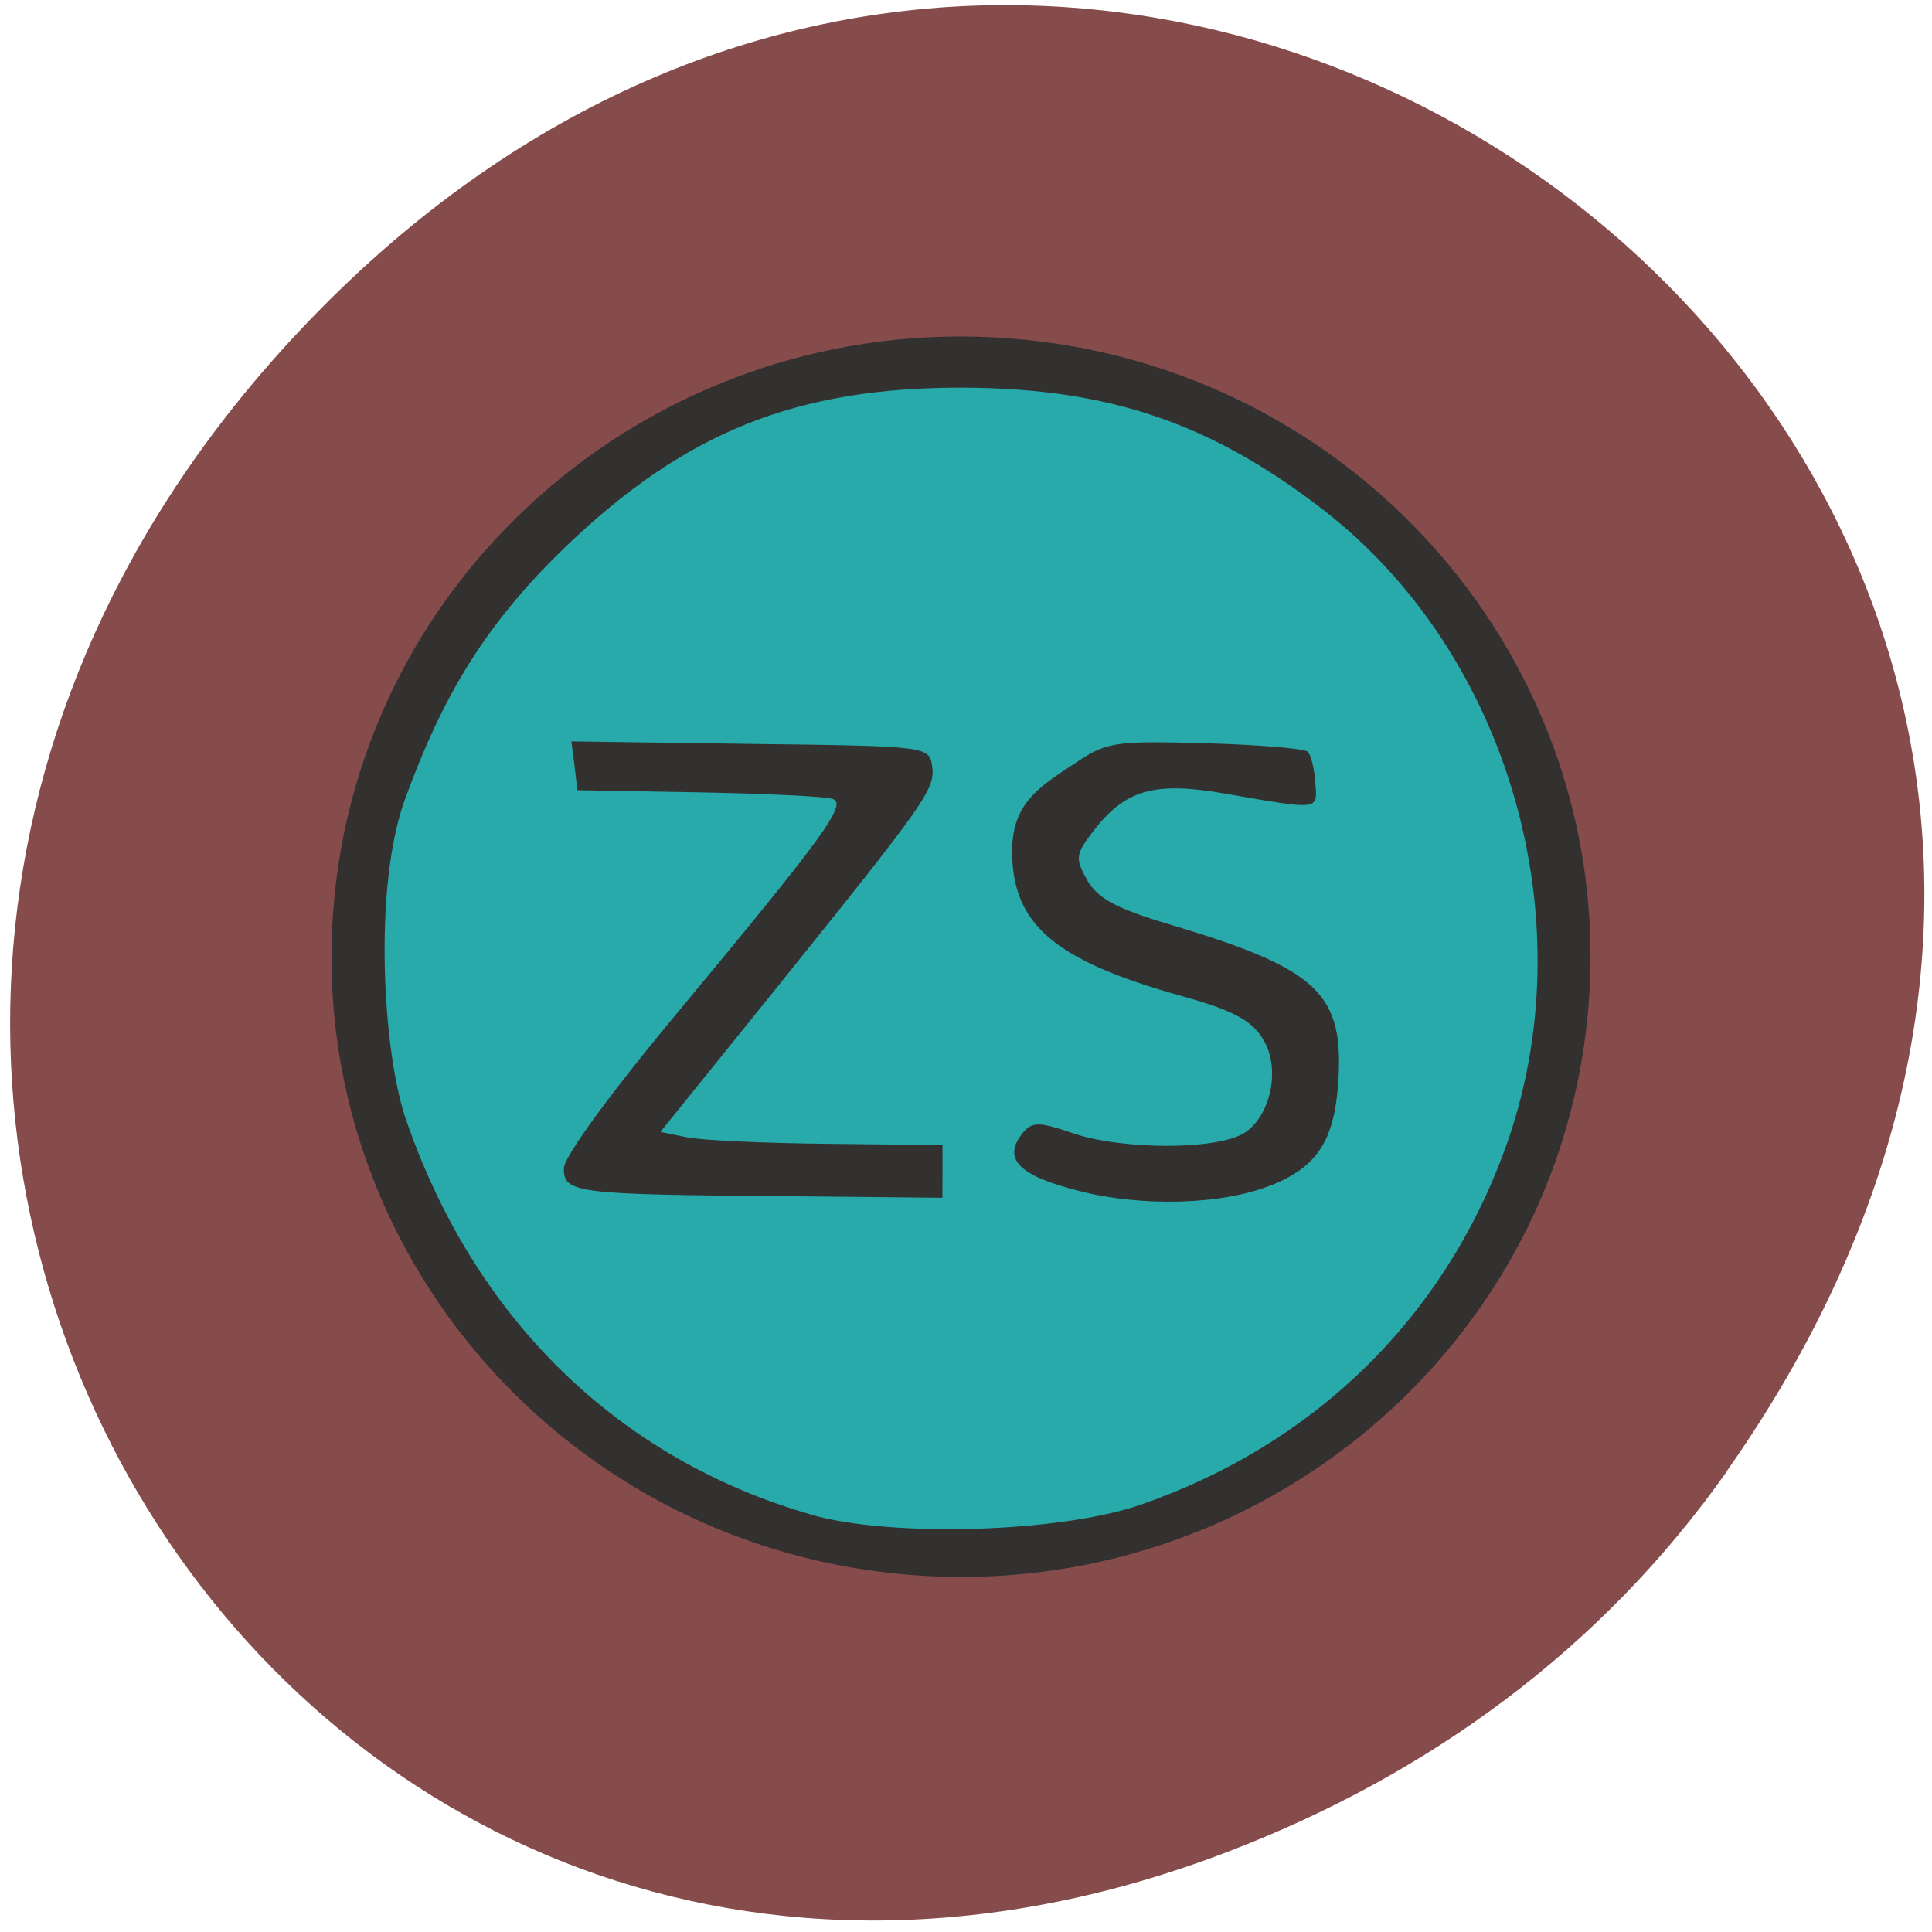 <svg xmlns="http://www.w3.org/2000/svg" viewBox="0 0 24 24"><path d="m 21.457 18.266 c 8.547 -12.168 -7.242 -24.5 -17.316 -14.586 c -9.488 9.344 -0.691 23.859 11.12 19.32 c 2.465 -0.945 4.629 -2.5 6.199 -4.734" fill="#864c4c"/><path d="m 4.141 11.297 c 0.328 -4.242 4.086 -7.418 8.391 -7.094 c 4.309 0.324 7.531 4.03 7.203 8.27 c -0.328 4.242 -4.09 7.418 -8.395 7.094 c -4.285 -0.324 -7.504 -3.996 -7.203 -8.223" fill="#333030"/><path d="m 10.08 18.816 c -2.402 -0.691 -4.188 -2.434 -5.04 -4.918 c -0.285 -0.836 -0.406 -2.879 -0.008 -3.973 c 0.441 -1.203 0.941 -2.113 1.969 -3.109 c 1.504 -1.453 2.898 -2.01 4.992 -2 c 1.789 0.012 3.051 0.441 4.438 1.512 c 2.328 1.797 3.285 5.156 2.262 7.953 c -0.766 2.102 -2.371 3.664 -4.52 4.41 c -1 0.348 -3.102 0.41 -4.098 0.125 m 5.723 -4.094 c 0.563 -0.23 0.77 -0.547 0.824 -1.246 c 0.082 -1.137 -0.234 -1.438 -2.105 -1.996 c -0.652 -0.195 -0.875 -0.316 -1.01 -0.543 c -0.152 -0.273 -0.148 -0.32 0.066 -0.602 c 0.402 -0.527 0.762 -0.633 1.664 -0.473 c 1.172 0.203 1.129 0.207 1.102 -0.145 c -0.012 -0.172 -0.055 -0.344 -0.094 -0.379 c -0.039 -0.039 -0.609 -0.086 -1.266 -0.105 c -1.102 -0.031 -1.227 -0.016 -1.586 0.223 c -0.488 0.32 -0.816 0.516 -0.82 1.113 c 0 0.906 0.508 1.359 2.109 1.805 c 0.68 0.188 0.914 0.324 1.047 0.609 c 0.168 0.359 0.035 0.895 -0.27 1.09 c -0.336 0.215 -1.527 0.215 -2.145 0 c -0.398 -0.137 -0.488 -0.137 -0.598 -0.012 c -0.273 0.324 -0.078 0.539 0.676 0.73 c 0.793 0.207 1.801 0.176 2.402 -0.07 m -4.086 -0.172 v -0.324 l -1.426 -0.016 c -0.785 -0.008 -1.574 -0.043 -1.754 -0.082 l -0.324 -0.066 l 1.449 -1.797 c 1.875 -2.332 1.965 -2.461 1.926 -2.75 c -0.039 -0.242 -0.051 -0.246 -2.258 -0.273 l -2.223 -0.031 l 0.039 0.301 l 0.035 0.305 l 1.512 0.027 c 0.832 0.016 1.578 0.051 1.66 0.082 c 0.184 0.063 -0.102 0.457 -1.953 2.684 c -0.828 0.996 -1.387 1.766 -1.387 1.906 c 0 0.305 0.145 0.324 2.715 0.344 l 1.988 0.02" fill="#28adad" fill-opacity="0.976"/></svg>